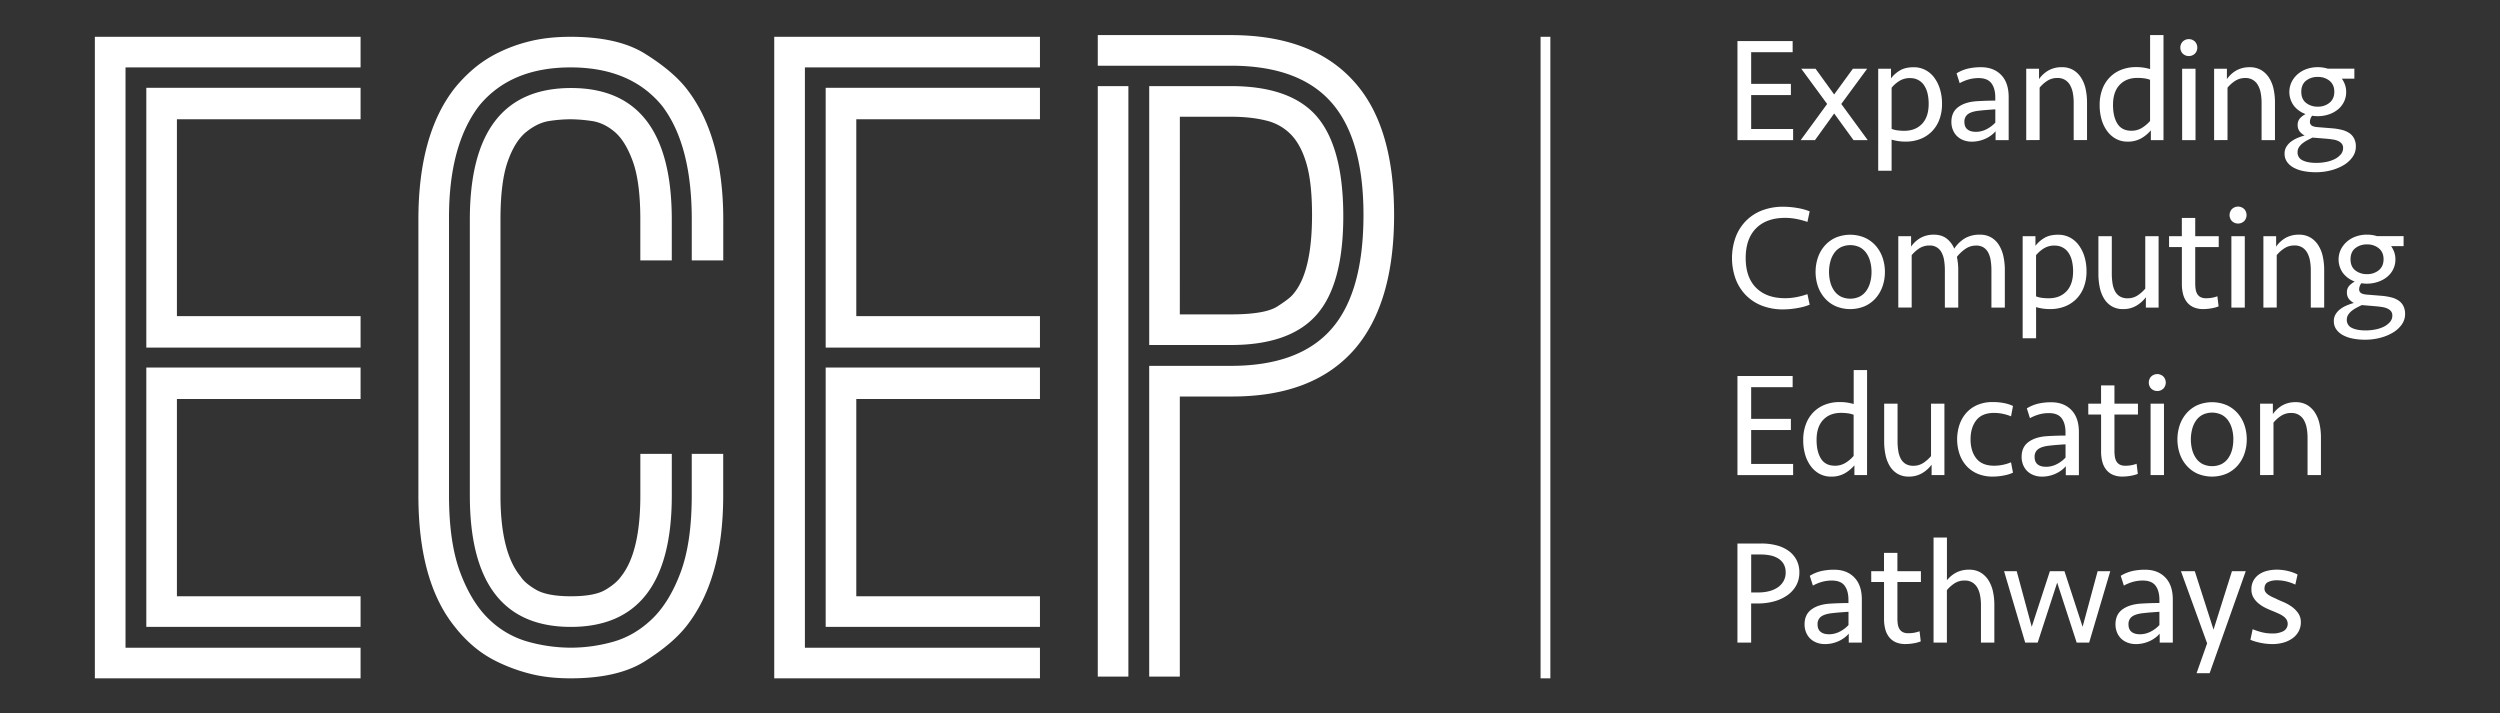 <svg id="Layer_1" data-name="Layer 1" xmlns="http://www.w3.org/2000/svg" viewBox="0 0 2552.58 728.43"><rect x="0" y="0" width="2552.58" height="728.43" fill="#333333" stroke="none"/><defs><style>.cls-1{fill:#ffffff;}</style></defs><path class="cls-1" d="M96.86,692.6v-655h271.3V68.82h-240V661.34h240V692.6Zm52.53-337.72V89.66H368.16v32.12H180.64v201H368.16v32.12Zm0,285.2V375.28H368.16v32.13H180.64V608.82H368.16v31.26Z"/><path class="cls-1" d="M427.2,505.94V224.22q0-87.24,37.33-134.56a152.59,152.59,0,0,1,17.36-18,121.38,121.38,0,0,1,25-16.93,154.61,154.61,0,0,1,33.21-12.38q18.66-4.77,42.54-4.77,48.18,0,75.75,17.15t41.89,34.94q38.19,48.18,38.19,134.56V265.9H706.31V224.13q0-76.56-30.38-116.15Q643.8,68.83,582.6,68.82t-93.33,39.1q-31.25,40.83-30.82,116V505.83q0,48.23,11.51,78.84t29.3,47.57a93.16,93.16,0,0,0,39.93,23,164.36,164.36,0,0,0,43.63,6.07A159.71,159.71,0,0,0,626,655.27q21.69-6.07,39.5-23t29.3-47.53q11.49-30.6,11.5-78.79V463.4h32.12v42.54q0,86.38-38.19,134.14-14.32,17.79-41.89,35.16T582.6,692.6q-23.88,0-42.54-5a171,171,0,0,1-33.21-12.37,115.2,115.2,0,0,1-25-16.72,135.35,135.35,0,0,1-17.36-18.44Q427.2,594.06,427.2,505.94Zm52.52,0V224.22q0-134.13,103.1-134.34T685.91,224.22V265.9H653.79V224.22q0-38.19-7.6-59.25t-18.66-30.38q-11.07-9.33-23.44-11.07a157.15,157.15,0,0,0-21.49-1.74,148.35,148.35,0,0,0-21.7,1.74q-11.73,1.74-23.44,11.07T518.36,165Q511,186,511,224.22V505.94q0,57.73,20.4,82.48,4.33,6.95,15.84,13.67t35.6,6.73q24.09,0,35.16-6.51t16.28-13.89q19.53-24.75,19.53-82.48V463.4h32.12v42.54q0,134.13-103.09,134.14T479.72,505.94Z"/><path class="cls-1" d="M790.52,692.6v-655h271.31V68.82h-240V661.34h240V692.6Zm52.53-337.72V89.66h218.78v32.12H874.3v201h187.53v32.12Zm0,285.2V375.28h218.78v32.13H874.3V608.82h187.53v31.26Z"/><path class="cls-1" d="M1120.86,67.09V35.83h135.67q84.53,0,127,48.62,39.88,45.15,39.89,135T1383.56,356q-42.46,49.29-126.93,48.84h-52V690.86h-31.26V373.55h83.35q69.45,0,102.44-37.33t33-116.77q0-77.91-33-115.13T1256.73,67.09H1120.86Zm0,623.77V87.92h31.25V690.86Zm52.52-338.58V87.92h83.35q60.33,0,87.25,30.39,27.35,31.24,27.56,101.36T1344.63,321q-27.14,31.26-87.9,31.26ZM1204.64,321h52.09q34.73,0,47.31-8t16.07-12.37q19.53-22.14,19.53-81.17,0-32.12-5.43-51.44t-15.62-30.17a51.91,51.91,0,0,0-25.83-14.76q-15.63-3.9-36-3.9h-52.09Z"/><path class="cls-1" d="M1774,41.91h56.35V53.3H1788V85.65h40.56v11.4H1788v34.63h42.84v11.39H1774Z"/><path class="cls-1" d="M1880,106.16l27,36.91H1892.5l-19.75-27.19-19.59,27.19h-14.59l27-36.91-26.43-36h14.58l19,26.28,19.14-26.28h14.58Z"/><path class="cls-1" d="M1917.71,70.16h13.06V80a31.48,31.48,0,0,1,9-8q5.46-3.33,14.12-3.34a25.44,25.44,0,0,1,11.85,2.74,26.62,26.62,0,0,1,9.11,7.74A38.29,38.29,0,0,1,1980.75,91a50.39,50.39,0,0,1,2.12,15,44.6,44.6,0,0,1-2.81,16.33,34.17,34.17,0,0,1-7.82,12.15,33.66,33.66,0,0,1-11.77,7.52,40.78,40.78,0,0,1-14.66,2.58,50.51,50.51,0,0,1-7.82-.54,55.3,55.3,0,0,1-6.61-1.46v31.77h-13.67Zm32.66,9.57A20.2,20.2,0,0,0,1939,82.84a32,32,0,0,0-7.6,6.74v42a24.34,24.34,0,0,0,5.93,1.52,52.16,52.16,0,0,0,7,.45q11.4,0,18.16-7.12t6.75-20.44a46.27,46.27,0,0,0-1.13-10.46,25,25,0,0,0-3.5-8.33,16.39,16.39,0,0,0-14.2-7.42Z"/><path class="cls-1" d="M2037.56,134a28,28,0,0,1-4.11,3.87,30.94,30.94,0,0,1-5.54,3.42,34.59,34.59,0,0,1-6.83,2.43,32.74,32.74,0,0,1-7.83.91,23.35,23.35,0,0,1-8.35-1.44,19.28,19.28,0,0,1-6.53-4,18.34,18.34,0,0,1-4.33-6.38,21.21,21.21,0,0,1-1.6-8.35q0-10,7.07-15.19t18.91-5.93q4.86-.3,9.64-.45t9.19-.15V99.48q0-9.27-4-14.51t-13.06-5.24a36.61,36.61,0,0,0-10.1,1.37,43.78,43.78,0,0,0-9.19,3.8l-3.19-10A39.69,39.69,0,0,1,2009.53,70a59.23,59.23,0,0,1,13.14-1.37q12.91,0,20.58,7.9t7.67,22.63v43.9h-13.36Zm-20.36.61a23.9,23.9,0,0,0,11.09-2.66,32.19,32.19,0,0,0,9-6.76V111.63q-4.56.3-8.5.61t-7.9.76a35.35,35.35,0,0,0-6,1.06,17.74,17.74,0,0,0-4.86,2,9.11,9.11,0,0,0-3.19,3.34,10,10,0,0,0-1.14,4.94q0,5.16,3,7.67C2010.72,133.73,2013.56,134.57,2017.2,134.57Z"/><path class="cls-1" d="M2068.85,143.07V70.16h13.06V80.79a29.71,29.71,0,0,1,9.87-9,27.26,27.26,0,0,1,13.37-3.19,22.52,22.52,0,0,1,11.69,2.89,24.14,24.14,0,0,1,8,7.82,34.89,34.89,0,0,1,4.64,11.47,64,64,0,0,1,1.44,13.82v38.43H2117.3v-38a53.13,53.13,0,0,0-.91-10.26,25.15,25.15,0,0,0-2.89-8,14.05,14.05,0,0,0-12.91-7.14,18.4,18.4,0,0,0-10.71,3.19,33.19,33.19,0,0,0-7.36,6.68v53.47Z"/><path class="cls-1" d="M2209,143.07h-12.91v-10a37.2,37.2,0,0,1-9.87,8.2,27.55,27.55,0,0,1-14,3.34,24.19,24.19,0,0,1-11.54-2.74,27.16,27.16,0,0,1-9-7.76,37.1,37.1,0,0,1-5.85-11.87,52.3,52.3,0,0,1-2-15.07,44.73,44.73,0,0,1,2.81-16.36,34.3,34.3,0,0,1,7.82-12.18,33.64,33.64,0,0,1,11.77-7.53,40.56,40.56,0,0,1,14.66-2.59,50.42,50.42,0,0,1,7.82.54,55.3,55.3,0,0,1,6.61,1.46V35.83H2209Zm-33-9.57a20.34,20.34,0,0,0,11.39-3.18,35.74,35.74,0,0,0,7.9-6.81v-42a24.37,24.37,0,0,0-5.92-1.52,52.42,52.42,0,0,0-7-.45q-11.4,0-18.15,7.12t-6.76,20.45q0,12,4.48,19.16T2176.08,133.5Z"/><path class="cls-1" d="M2226.2,48.59a8.71,8.71,0,0,1,2.36-6.07,9,9,0,0,1,12.61,0,9,9,0,0,1,0,12.15,9,9,0,0,1-12.61,0A8.73,8.73,0,0,1,2226.2,48.59Zm1.83,94.48V70.16h13.67v72.91Z"/><path class="cls-1" d="M2260.68,143.07V70.16h13.07V80.79a29.71,29.71,0,0,1,9.87-9A27.26,27.26,0,0,1,2297,68.64a22.54,22.54,0,0,1,11.69,2.89,24.14,24.14,0,0,1,8.05,7.82,34.89,34.89,0,0,1,4.64,11.47,64,64,0,0,1,1.44,13.82v38.43h-13.67v-38a53.93,53.93,0,0,0-.91-10.26,25.15,25.15,0,0,0-2.89-8,14.05,14.05,0,0,0-12.91-7.14,18.4,18.4,0,0,0-10.71,3.19,33.48,33.48,0,0,0-7.37,6.68v53.47Z"/><path class="cls-1" d="M2366.55,118.62a35.41,35.41,0,0,1-5.77-.46,10.11,10.11,0,0,0-2.28,6.08,4.51,4.51,0,0,0,1.9,4q1.89,1.29,6.3,1.6l15,1.21a59.66,59.66,0,0,1,9.57,1.6,24,24,0,0,1,7.52,3.26,14.82,14.82,0,0,1,4.86,5.55,17.69,17.69,0,0,1,1.75,8.12,18.33,18.33,0,0,1-3.42,10.79,29.57,29.57,0,0,1-9.11,8.28,49.54,49.54,0,0,1-13.07,5.31,60.71,60.71,0,0,1-15.26,1.9,64.32,64.32,0,0,1-12.46-1.14,35.4,35.4,0,0,1-10.1-3.49,19.69,19.69,0,0,1-6.84-5.93,14.3,14.3,0,0,1-2.5-8.43,13.18,13.18,0,0,1,1.9-7.14,19,19,0,0,1,4.86-5.24,31.51,31.51,0,0,1,6.6-3.72,55.28,55.28,0,0,1,7.14-2.43,14.87,14.87,0,0,1-5.08-4.1,10.16,10.16,0,0,1-2.06-6.53,9.76,9.76,0,0,1,2.44-7,21,21,0,0,1,5.62-4.25,26.24,26.24,0,0,1-12-8.58,23.63,23.63,0,0,1-2.28-24.08,26.16,26.16,0,0,1,6.15-8,27.88,27.88,0,0,1,9.19-5.32,33.74,33.74,0,0,1,11.39-1.9,35.4,35.4,0,0,1,5.24.38,35,35,0,0,1,4.94,1.14h27.19V80.34h-12.76a25.67,25.67,0,0,1,3.26,6.38,22,22,0,0,1,1.14,7.14,22.71,22.71,0,0,1-2.2,10,23,23,0,0,1-6.15,7.82,29.16,29.16,0,0,1-9.27,5.09A34.74,34.74,0,0,1,2366.55,118.62Zm-5.32,21.87q-2.58,1.22-5.31,2.66a31.52,31.52,0,0,0-4.94,3.19,16.54,16.54,0,0,0-3.64,3.95,9,9,0,0,0-1.45,5.08,8.7,8.7,0,0,0,5.17,8.36q5.16,2.58,14.12,2.58a51.63,51.63,0,0,0,9.57-.91,34.34,34.34,0,0,0,8.74-2.81,20.06,20.06,0,0,0,6.38-4.78,9.91,9.91,0,0,0,2.5-6.69,6.73,6.73,0,0,0-1.36-4.4,10.21,10.21,0,0,0-3.65-2.74,19.48,19.48,0,0,0-5.16-1.52c-1.93-.3-3.95-.55-6.08-.76Zm5.32-31.6a18.2,18.2,0,0,0,12-4q4.86-4,4.86-11.16t-4.78-11.17a18.14,18.14,0,0,0-12.08-4,18.57,18.57,0,0,0-12.07,3.87q-4.79,3.87-4.79,11.32t4.86,11.31A18.66,18.66,0,0,0,2366.55,108.89Z"/><path class="cls-1" d="M1821,211.09a83.64,83.64,0,0,1,14.27,1.3,57.85,57.85,0,0,1,12.46,3.41l-2.28,10.79a76.31,76.31,0,0,0-11.09-3,61.8,61.8,0,0,0-11.69-1.14q-19,0-29.62,10.63t-10.64,30.38q0,19.74,10.64,30.38t29.62,10.63a61.8,61.8,0,0,0,11.69-1.14,77.61,77.61,0,0,0,11.09-3l2.28,10.78a57.24,57.24,0,0,1-12.46,3.42A83.6,83.6,0,0,1,1821,315.9,59,59,0,0,1,1798.7,312,46.47,46.47,0,0,1,1782.22,301,47.78,47.78,0,0,1,1772,284.46a63.31,63.31,0,0,1,0-41.92A47.78,47.78,0,0,1,1782.22,226,46.63,46.63,0,0,1,1798.7,215,59.17,59.17,0,0,1,1821,211.09Z"/><path class="cls-1" d="M1924.55,277.62a44.5,44.5,0,0,1-2.36,14.59,36.11,36.11,0,0,1-6.91,12.07,32.57,32.57,0,0,1-11.16,8.28,38.53,38.53,0,0,1-30,0,32.69,32.69,0,0,1-11.09-8.28,36.11,36.11,0,0,1-6.91-12.07,46.25,46.25,0,0,1,0-29.17A36.11,36.11,0,0,1,1863,251a32.82,32.82,0,0,1,11.09-8.28,38.53,38.53,0,0,1,30,0,32.7,32.7,0,0,1,11.16,8.28,36.11,36.11,0,0,1,6.91,12.07A44.48,44.48,0,0,1,1924.55,277.62Zm-13.67,0a40.32,40.32,0,0,0-1.37-10.63,27.19,27.19,0,0,0-4-8.73,18.87,18.87,0,0,0-6.75-5.85,22.56,22.56,0,0,0-19.14,0,18.82,18.82,0,0,0-6.76,5.85,27,27,0,0,0-4,8.73,42.24,42.24,0,0,0,0,21.34,27.09,27.09,0,0,0,4,8.66,18.82,18.82,0,0,0,6.76,5.85,22.56,22.56,0,0,0,19.14,0,18.87,18.87,0,0,0,6.75-5.85,27.31,27.31,0,0,0,4-8.66A40.06,40.06,0,0,0,1910.88,277.62Z"/><path class="cls-1" d="M2017.51,250.74a18.7,18.7,0,0,0-10.71,3.34,38.33,38.33,0,0,0-8.74,8.2,62.44,62.44,0,0,1,1.37,13.37v38.43h-13.67v-38a63.28,63.28,0,0,0-.76-10.26,25.32,25.32,0,0,0-2.58-8,13.14,13.14,0,0,0-12.46-7.14,18.4,18.4,0,0,0-10.71,3.19,32.94,32.94,0,0,0-7.36,6.68v53.47h-13.67V241.17h13.06V251.8a29.71,29.71,0,0,1,9.87-9,27.15,27.15,0,0,1,13.37-3.19q7.74,0,12.84,3.8a25.2,25.2,0,0,1,8,10.48,33.66,33.66,0,0,1,10.86-10.56,29.53,29.53,0,0,1,15.27-3.72,22.45,22.45,0,0,1,11.69,2.89,22.91,22.91,0,0,1,7.9,7.82,36.92,36.92,0,0,1,4.48,11.47,64,64,0,0,1,1.44,13.82v38.43H2033.3v-38a63.28,63.28,0,0,0-.76-10.26,24.82,24.82,0,0,0-2.58-8,13.81,13.81,0,0,0-4.86-5.24A14.06,14.06,0,0,0,2017.51,250.74Z"/><path class="cls-1" d="M2065.2,241.17h13.06V251a31.58,31.58,0,0,1,9-8q5.47-3.33,14.13-3.34a25.59,25.59,0,0,1,11.85,2.73,26.76,26.76,0,0,1,9.11,7.75,38.29,38.29,0,0,1,5.93,11.85,50.71,50.71,0,0,1,2.12,15,44.81,44.81,0,0,1-2.81,16.33,34.17,34.17,0,0,1-7.82,12.15A33.75,33.75,0,0,1,2108,313a40.82,40.82,0,0,1-14.66,2.58,50.51,50.51,0,0,1-7.82-.54,55.3,55.3,0,0,1-6.61-1.46v31.77H2065.2Zm32.66,9.57a20.25,20.25,0,0,0-11.4,3.11,32.34,32.34,0,0,0-7.59,6.73v42a24.37,24.37,0,0,0,5.92,1.52,52.42,52.42,0,0,0,7,.45q11.4,0,18.15-7.12t6.76-20.45a45.6,45.6,0,0,0-1.14-10.45,24.91,24.91,0,0,0-3.49-8.33,16.39,16.39,0,0,0-14.2-7.42Z"/><path class="cls-1" d="M2204,241.17v72.91H2191V303.45a32.61,32.61,0,0,1-9.8,8.73,26.13,26.13,0,0,1-13.44,3.42,22.13,22.13,0,0,1-11.62-2.89,23,23,0,0,1-7.82-7.82,35.44,35.44,0,0,1-4.41-11.47,67.4,67.4,0,0,1-1.37-13.82V241.17h13.67v38a64.43,64.43,0,0,0,.76,10.26,25,25,0,0,0,2.59,8,13.6,13.6,0,0,0,4.93,5.24,14.77,14.77,0,0,0,7.83,1.9,18.07,18.07,0,0,0,10.63-3.19,37.22,37.22,0,0,0,7.44-6.68V241.17Z"/><path class="cls-1" d="M2214.66,241.17h13.07V222.49h13.67v18.68h24v11.09h-24v37.21a37.9,37.9,0,0,0,.45,6,13.15,13.15,0,0,0,1.67,4.79,8.67,8.67,0,0,0,3.35,3.11,11.85,11.85,0,0,0,5.62,1.14,32.22,32.22,0,0,0,11.54-2l1.21,10.32a32.59,32.59,0,0,1-6.91,1.9,47.3,47.3,0,0,1-8.73.84,23.9,23.9,0,0,1-10-1.9,18,18,0,0,1-6.76-5.32,22,22,0,0,1-3.87-8.12,41.3,41.3,0,0,1-1.21-10.33V252.26h-13.07Z"/><path class="cls-1" d="M2276.48,219.6a8.75,8.75,0,0,1,2.36-6.08,9,9,0,0,1,12.61,0,9,9,0,0,1,0,12.16,9,9,0,0,1-12.61,0A8.73,8.73,0,0,1,2276.48,219.6Zm1.83,94.48V241.17H2292v72.91Z"/><path class="cls-1" d="M2311,314.08V241.17H2324V251.8a29.71,29.71,0,0,1,9.87-9,27.15,27.15,0,0,1,13.37-3.19,22.45,22.45,0,0,1,11.69,2.89,24.14,24.14,0,0,1,8.05,7.82,34.57,34.57,0,0,1,4.63,11.47,63.39,63.39,0,0,1,1.45,13.82v38.43h-13.67v-38a53.93,53.93,0,0,0-.91-10.26,25.15,25.15,0,0,0-2.89-8,14.05,14.05,0,0,0-12.91-7.14,18.4,18.4,0,0,0-10.71,3.19,33.23,33.23,0,0,0-7.37,6.68v53.47Z"/><path class="cls-1" d="M2416.83,289.62a35.44,35.44,0,0,1-5.77-.45,10.1,10.1,0,0,0-2.28,6.07,4.52,4.52,0,0,0,1.9,4q1.89,1.29,6.3,1.59l15,1.22a58.6,58.6,0,0,1,9.57,1.59,23.76,23.76,0,0,1,7.52,3.27,14.87,14.87,0,0,1,4.86,5.54,17.73,17.73,0,0,1,1.75,8.13,18.35,18.35,0,0,1-3.42,10.79,29.34,29.34,0,0,1-9.12,8.27,49,49,0,0,1-13.06,5.32,60.71,60.71,0,0,1-15.26,1.9,64.32,64.32,0,0,1-12.46-1.14,35.4,35.4,0,0,1-10.1-3.49,19.79,19.79,0,0,1-6.84-5.93,14.3,14.3,0,0,1-2.5-8.43,13.18,13.18,0,0,1,1.9-7.14,19,19,0,0,1,4.86-5.24,31.07,31.07,0,0,1,6.6-3.72,54.77,54.77,0,0,1,7.14-2.43,14.87,14.87,0,0,1-5.08-4.1,10.16,10.16,0,0,1-2.06-6.53,9.78,9.78,0,0,1,2.43-7,21.15,21.15,0,0,1,5.62-4.25,26.34,26.34,0,0,1-12-8.58,23.63,23.63,0,0,1-2.28-24.08,26,26,0,0,1,6.15-8,27.88,27.88,0,0,1,9.19-5.32,33.49,33.49,0,0,1,11.39-1.9,35.4,35.4,0,0,1,5.24.38,32.43,32.43,0,0,1,4.94,1.14h27.19v10.18h-12.76a25.5,25.5,0,0,1,3.26,6.38,21.9,21.9,0,0,1,1.14,7.14,22.71,22.71,0,0,1-2.2,10,23,23,0,0,1-6.15,7.82,29.16,29.16,0,0,1-9.27,5.09A34.73,34.73,0,0,1,2416.83,289.62Zm-5.32,21.88c-1.72.81-3.49,1.69-5.31,2.66a31.74,31.74,0,0,0-4.94,3.18,16.93,16.93,0,0,0-3.64,4,9,9,0,0,0-1.45,5.09,8.71,8.71,0,0,0,5.17,8.36q5.16,2.58,14.12,2.58a51.63,51.63,0,0,0,9.57-.91,34.34,34.34,0,0,0,8.74-2.81,19.93,19.93,0,0,0,6.38-4.79,9.87,9.87,0,0,0,2.5-6.68,6.77,6.77,0,0,0-1.36-4.41,10.3,10.3,0,0,0-3.65-2.73,19.48,19.48,0,0,0-5.16-1.52c-1.93-.3-3.95-.55-6.08-.76Zm5.32-31.6a18.2,18.2,0,0,0,12-4q4.86-4,4.86-11.17t-4.78-11.16a18.15,18.15,0,0,0-12.08-4,18.5,18.5,0,0,0-12.07,3.88q-4.78,3.87-4.79,11.31t4.86,11.32A18.66,18.66,0,0,0,2416.83,279.9Z"/><path class="cls-1" d="M1774,383.92h56.35v11.4H1788v32.35h40.56v11.39H1788V473.7h42.84v11.39H1774Z"/><path class="cls-1" d="M1906.32,485.09h-12.91v-10a37.24,37.24,0,0,1-9.87,8.21,27.55,27.55,0,0,1-14,3.34,24.31,24.31,0,0,1-11.54-2.74,27.19,27.19,0,0,1-9-7.77,36.9,36.9,0,0,1-5.85-11.87,52.23,52.23,0,0,1-2-15.06A44.82,44.82,0,0,1,1844,432.8a34.34,34.34,0,0,1,7.82-12.17,33.8,33.8,0,0,1,11.77-7.54,40.78,40.78,0,0,1,14.66-2.58,50.51,50.51,0,0,1,7.82.54,53.41,53.41,0,0,1,6.61,1.46V377.85h13.67Zm-33-9.57a20.34,20.34,0,0,0,11.39-3.18,35.51,35.51,0,0,0,7.9-6.82v-42a24.38,24.38,0,0,0-5.92-1.51,52.42,52.42,0,0,0-7-.45q-11.4,0-18.15,7.12t-6.76,20.44q0,12,4.48,19.16T1873.36,475.52Z"/><path class="cls-1" d="M1985.31,412.18v72.91h-13.07V474.45a32.47,32.47,0,0,1-9.79,8.74,26.14,26.14,0,0,1-13.45,3.42,22.16,22.16,0,0,1-11.62-2.89,23,23,0,0,1-7.82-7.82,35.52,35.52,0,0,1-4.4-11.47,66.71,66.71,0,0,1-1.37-13.82V412.18h13.67v38a63.06,63.06,0,0,0,.76,10.25,25,25,0,0,0,2.58,8,13.7,13.7,0,0,0,4.94,5.24,14.73,14.73,0,0,0,7.82,1.9,18.12,18.12,0,0,0,10.63-3.19,37.29,37.29,0,0,0,7.45-6.69V412.18Z"/><path class="cls-1" d="M2034.82,410.51a58.08,58.08,0,0,1,11.4,1.07,38.41,38.41,0,0,1,9.11,2.93l-2,10.58a43.79,43.79,0,0,0-8.43-2.58,44.25,44.25,0,0,0-8.88-.91q-12.3,0-18.15,7.49T2012,448.56q0,12,5.85,19.46t18.15,7.5a45,45,0,0,0,8.88-.91,43.8,43.8,0,0,0,8.43-2.59l2,10.58a37.69,37.69,0,0,1-9.57,2.93,59.63,59.63,0,0,1-10.94,1.08,38.93,38.93,0,0,1-16-3.05,32.23,32.23,0,0,1-11.39-8.29,35,35,0,0,1-6.83-12.18,47.47,47.47,0,0,1,0-29.07,35.08,35.08,0,0,1,6.83-12.17,32.25,32.25,0,0,1,11.39-8.3A38.93,38.93,0,0,1,2034.82,410.51Z"/><path class="cls-1" d="M2109.25,476a27.47,27.47,0,0,1-4.1,3.88,32.12,32.12,0,0,1-5.54,3.42,33.83,33.83,0,0,1-6.84,2.42,32.65,32.65,0,0,1-7.82.92,23.44,23.44,0,0,1-8.36-1.45,19.51,19.51,0,0,1-6.53-4,18.46,18.46,0,0,1-4.32-6.38,21.26,21.26,0,0,1-1.6-8.36q0-10,7.06-15.18t18.91-5.93q4.86-.3,9.65-.45c3.19-.1,6.25-.16,9.19-.16v-3.19q0-9.25-3.95-14.5t-13.06-5.24a36.61,36.61,0,0,0-10.1,1.36,44.32,44.32,0,0,0-9.19,3.8l-3.19-10a39.59,39.59,0,0,1,11.77-4.86,58.64,58.64,0,0,1,13.14-1.37q12.9,0,20.58,7.9t7.67,22.63v43.9h-13.37Zm-20.35.61a23.81,23.81,0,0,0,11.09-2.66,32,32,0,0,0,9-6.76V453.65q-4.56.3-8.51.6t-7.9.76a36.73,36.73,0,0,0-6,1.07,17.69,17.69,0,0,0-4.86,2.05,9.19,9.19,0,0,0-3.19,3.34,10,10,0,0,0-1.14,4.93c0,3.45,1,6,3,7.68S2085.25,476.58,2088.9,476.58Z"/><path class="cls-1" d="M2132.19,412.18h13.06V393.49h13.67v18.69h24v11.09h-24v37.21a36.72,36.72,0,0,0,.46,6,12.85,12.85,0,0,0,1.67,4.78,8.59,8.59,0,0,0,3.34,3.12,11.91,11.91,0,0,0,5.62,1.14,32,32,0,0,0,11.54-2l1.22,10.33a33.38,33.38,0,0,1-6.91,1.9,47.41,47.41,0,0,1-8.74.84,23.82,23.82,0,0,1-10-1.9,18,18,0,0,1-6.76-5.32,22,22,0,0,1-3.88-8.13,41.21,41.21,0,0,1-1.21-10.32V423.27h-13.06Z"/><path class="cls-1" d="M2194,390.61a8.74,8.74,0,0,1,2.35-6.08,9,9,0,0,1,12.61,0,9,9,0,0,1,0,12.15,9,9,0,0,1-12.61,0A8.7,8.7,0,0,1,2194,390.61Zm1.82,94.48V412.18h13.67v72.91Z"/><path class="cls-1" d="M2294,448.63a44.39,44.39,0,0,1-2.35,14.58,36.06,36.06,0,0,1-6.91,12.08,32.77,32.77,0,0,1-11.17,8.28,38.53,38.53,0,0,1-30,0,32.91,32.91,0,0,1-11.08-8.28,36.08,36.08,0,0,1-6.92-12.08,46.4,46.4,0,0,1,0-29.16,36,36,0,0,1,6.92-12.07,32.65,32.65,0,0,1,11.08-8.28,38.53,38.53,0,0,1,30,0,32.52,32.52,0,0,1,11.17,8.28,36,36,0,0,1,6.91,12.07A44.48,44.48,0,0,1,2294,448.63Zm-13.67,0a40.32,40.32,0,0,0-1.36-10.63,27.4,27.4,0,0,0-4-8.73,18.82,18.82,0,0,0-6.76-5.85,22.56,22.56,0,0,0-19.14,0,18.9,18.9,0,0,0-6.76,5.85,27.17,27.17,0,0,0-4,8.73,42.24,42.24,0,0,0,0,21.34,27.29,27.29,0,0,0,4,8.66,18.9,18.9,0,0,0,6.76,5.85,22.66,22.66,0,0,0,19.14,0,18.82,18.82,0,0,0,6.76-5.85,27.52,27.52,0,0,0,4-8.66A40.06,40.06,0,0,0,2280.28,448.63Z"/><path class="cls-1" d="M2307.62,485.09V412.18h13.06v10.63a29.73,29.73,0,0,1,9.88-9,27.11,27.11,0,0,1,13.36-3.19,22.55,22.55,0,0,1,11.7,2.88,24.36,24.36,0,0,1,8.05,7.83,34.57,34.57,0,0,1,4.63,11.47,63.39,63.39,0,0,1,1.45,13.82v38.43h-13.67v-38a53.06,53.06,0,0,0-.92-10.25,25.05,25.05,0,0,0-2.88-8,14.59,14.59,0,0,0-5.17-5.24,14.8,14.8,0,0,0-7.74-1.9,18.4,18.4,0,0,0-10.71,3.19,32.77,32.77,0,0,0-7.37,6.68v53.47Z"/><path class="cls-1" d="M1837.21,584.55a27,27,0,0,1-3.19,13.14,29.68,29.68,0,0,1-8.89,9.95,42.69,42.69,0,0,1-13.44,6.3,60.77,60.77,0,0,1-16.71,2.21h-7v40h-14V554.93h24.45a60.76,60.76,0,0,1,15.27,1.83,36.84,36.84,0,0,1,12.3,5.54,26.62,26.62,0,0,1,8.21,9.27A27.18,27.18,0,0,1,1837.21,584.55Zm-14-.15a16.69,16.69,0,0,0-2-8.43,16.36,16.36,0,0,0-5.39-5.62,24,24,0,0,0-8-3.19,46.85,46.85,0,0,0-9.8-1h-10v38.74h7.45a43,43,0,0,0,11.16-1.37,27.13,27.13,0,0,0,8.81-4,19,19,0,0,0,5.77-6.46A17.9,17.9,0,0,0,1823.23,584.4Z"/><path class="cls-1" d="M1887.64,647a27.51,27.51,0,0,1-4.11,3.87,30.59,30.59,0,0,1-5.54,3.42,33.15,33.15,0,0,1-6.83,2.43,32.74,32.74,0,0,1-7.83.91,23.39,23.39,0,0,1-8.35-1.44,19.41,19.41,0,0,1-6.53-4,18.48,18.48,0,0,1-4.33-6.38,21.44,21.44,0,0,1-1.6-8.36q0-10,7.07-15.19t18.91-5.92q4.86-.3,9.64-.46t9.19-.15V612.5q0-9.25-3.95-14.5t-13.06-5.24a36.66,36.66,0,0,0-10.1,1.36,44,44,0,0,0-9.19,3.8l-3.19-10a40.23,40.23,0,0,1,11.77-4.86,59.25,59.25,0,0,1,13.14-1.36q12.91,0,20.58,7.9T1901,612.2v43.9h-13.36Zm-20.36.61a23.9,23.9,0,0,0,11.09-2.66,32,32,0,0,0,9-6.76V624.65c-3,.21-5.87.41-8.5.61s-5.27.46-7.9.76a36.37,36.37,0,0,0-6,1.06,18,18,0,0,0-4.86,2,9.22,9.22,0,0,0-3.19,3.35,10,10,0,0,0-1.14,4.93c0,3.45,1,6,3,7.67S1863.64,647.59,1867.28,647.59Z"/><path class="cls-1" d="M1910.57,583.19h13.06V564.5h13.68v18.69h24v11.08h-24v37.22a37.9,37.9,0,0,0,.45,6,12.92,12.92,0,0,0,1.67,4.78,8.59,8.59,0,0,0,3.34,3.12,11.91,11.91,0,0,0,5.62,1.14,32.06,32.06,0,0,0,11.55-2l1.21,10.33a33.2,33.2,0,0,1-6.91,1.9,48.23,48.23,0,0,1-8.73.83,23.91,23.91,0,0,1-10-1.89,18,18,0,0,1-6.76-5.32,22.07,22.07,0,0,1-3.87-8.13,41.22,41.22,0,0,1-1.22-10.33V594.27h-13.06Z"/><path class="cls-1" d="M1974.22,656.1V548.86h13.67v43.59a30.55,30.55,0,0,1,9.87-8.05,28.21,28.21,0,0,1,12.76-2.73,22.52,22.52,0,0,1,11.69,2.88,24.27,24.27,0,0,1,8,7.83,34.83,34.83,0,0,1,4.64,11.46,64.18,64.18,0,0,1,1.44,13.83V656.1h-13.67v-38a53.1,53.1,0,0,0-.91-10.25,25.12,25.12,0,0,0-2.89-8,14.81,14.81,0,0,0-5.16-5.24,15,15,0,0,0-7.75-1.89,18.4,18.4,0,0,0-10.71,3.19,32.71,32.71,0,0,0-7.36,6.68V656.1Z"/><path class="cls-1" d="M2126.41,640l15.34-56.8h12.91L2133.1,656.1h-12.76l-19.9-61.22-19.9,61.22h-12.76l-21.57-72.91h12.91l15.34,56.8,18.54-56.8h14.88Z"/><path class="cls-1" d="M2205.09,647a26.94,26.94,0,0,1-4.1,3.87,30.94,30.94,0,0,1-5.54,3.42,33.24,33.24,0,0,1-6.84,2.43,32.6,32.6,0,0,1-7.82.91,23.35,23.35,0,0,1-8.35-1.44,19.46,19.46,0,0,1-6.54-4,18.46,18.46,0,0,1-4.32-6.38,21.26,21.26,0,0,1-1.6-8.36q0-10,7.06-15.19T2186,616.3c3.23-.2,6.45-.35,9.64-.46s6.25-.15,9.19-.15V612.5q0-9.25-3.95-14.5t-13.06-5.24a36.61,36.61,0,0,0-10.1,1.36,43.78,43.78,0,0,0-9.19,3.8l-3.19-10a40.12,40.12,0,0,1,11.77-4.86,59.25,59.25,0,0,1,13.14-1.36q12.9,0,20.58,7.9t7.67,22.63v43.9h-13.37Zm-20.35.61a23.9,23.9,0,0,0,11.09-2.66,32,32,0,0,0,9-6.76V624.65c-3,.21-5.87.41-8.51.61s-5.26.46-7.89.76a36.37,36.37,0,0,0-6,1.06,18.26,18.26,0,0,0-4.87,2,9.19,9.19,0,0,0-3.18,3.35,10,10,0,0,0-1.14,4.93c0,3.45,1,6,3,7.67S2181.09,647.59,2184.74,647.59Z"/><path class="cls-1" d="M2242.76,687.39l10.79-30.53-26.74-73.67h14.13l19.14,59.69,18.83-59.69H2293l-36.91,104.2Z"/><path class="cls-1" d="M2349.24,635.29a19.34,19.34,0,0,1-2.2,9.26,21.05,21.05,0,0,1-6.08,7,29.27,29.27,0,0,1-9.19,4.48,40.09,40.09,0,0,1-11.54,1.59c-1.82,0-3.75-.1-5.77-.3s-4.06-.51-6.08-.91-4-.89-5.85-1.44a35.91,35.91,0,0,1-4.78-1.75l2.28-10.78a70,70,0,0,0,9,3,43.73,43.73,0,0,0,11.32,1.37,23.46,23.46,0,0,0,11-2.35,8.49,8.49,0,0,0,3.27-11.85,12.45,12.45,0,0,0-3.19-3.34,26.21,26.21,0,0,0-4.63-2.66q-2.67-1.21-5.55-2.43-3.95-1.51-7.9-3.42a36,36,0,0,1-7.21-4.56,22.7,22.7,0,0,1-5.32-6.15,16.18,16.18,0,0,1-2.05-8.35,17.88,17.88,0,0,1,2.2-9.12,18.82,18.82,0,0,1,5.78-6.22,24.89,24.89,0,0,1,8.27-3.57,41.19,41.19,0,0,1,9.73-1.14A48.87,48.87,0,0,1,2336,583a42.88,42.88,0,0,1,9.87,3.57l-2.28,10.33a45.08,45.08,0,0,0-9.19-3.27,41.5,41.5,0,0,0-9.64-1.14,20,20,0,0,0-9,1.82q-3.65,1.83-3.64,6.69a6,6,0,0,0,1.29,3.87,13.47,13.47,0,0,0,3.34,2.89,34.3,34.3,0,0,0,4.48,2.35q2.43,1.06,4.56,2.13c1.31.61,3.29,1.47,5.92,2.58a45,45,0,0,1,7.82,4.33,27.53,27.53,0,0,1,6.76,6.61A15.73,15.73,0,0,1,2349.24,635.29Z"/><rect class="cls-1" x="1572.97" y="37.57" width="10" height="655.03"/></svg>
